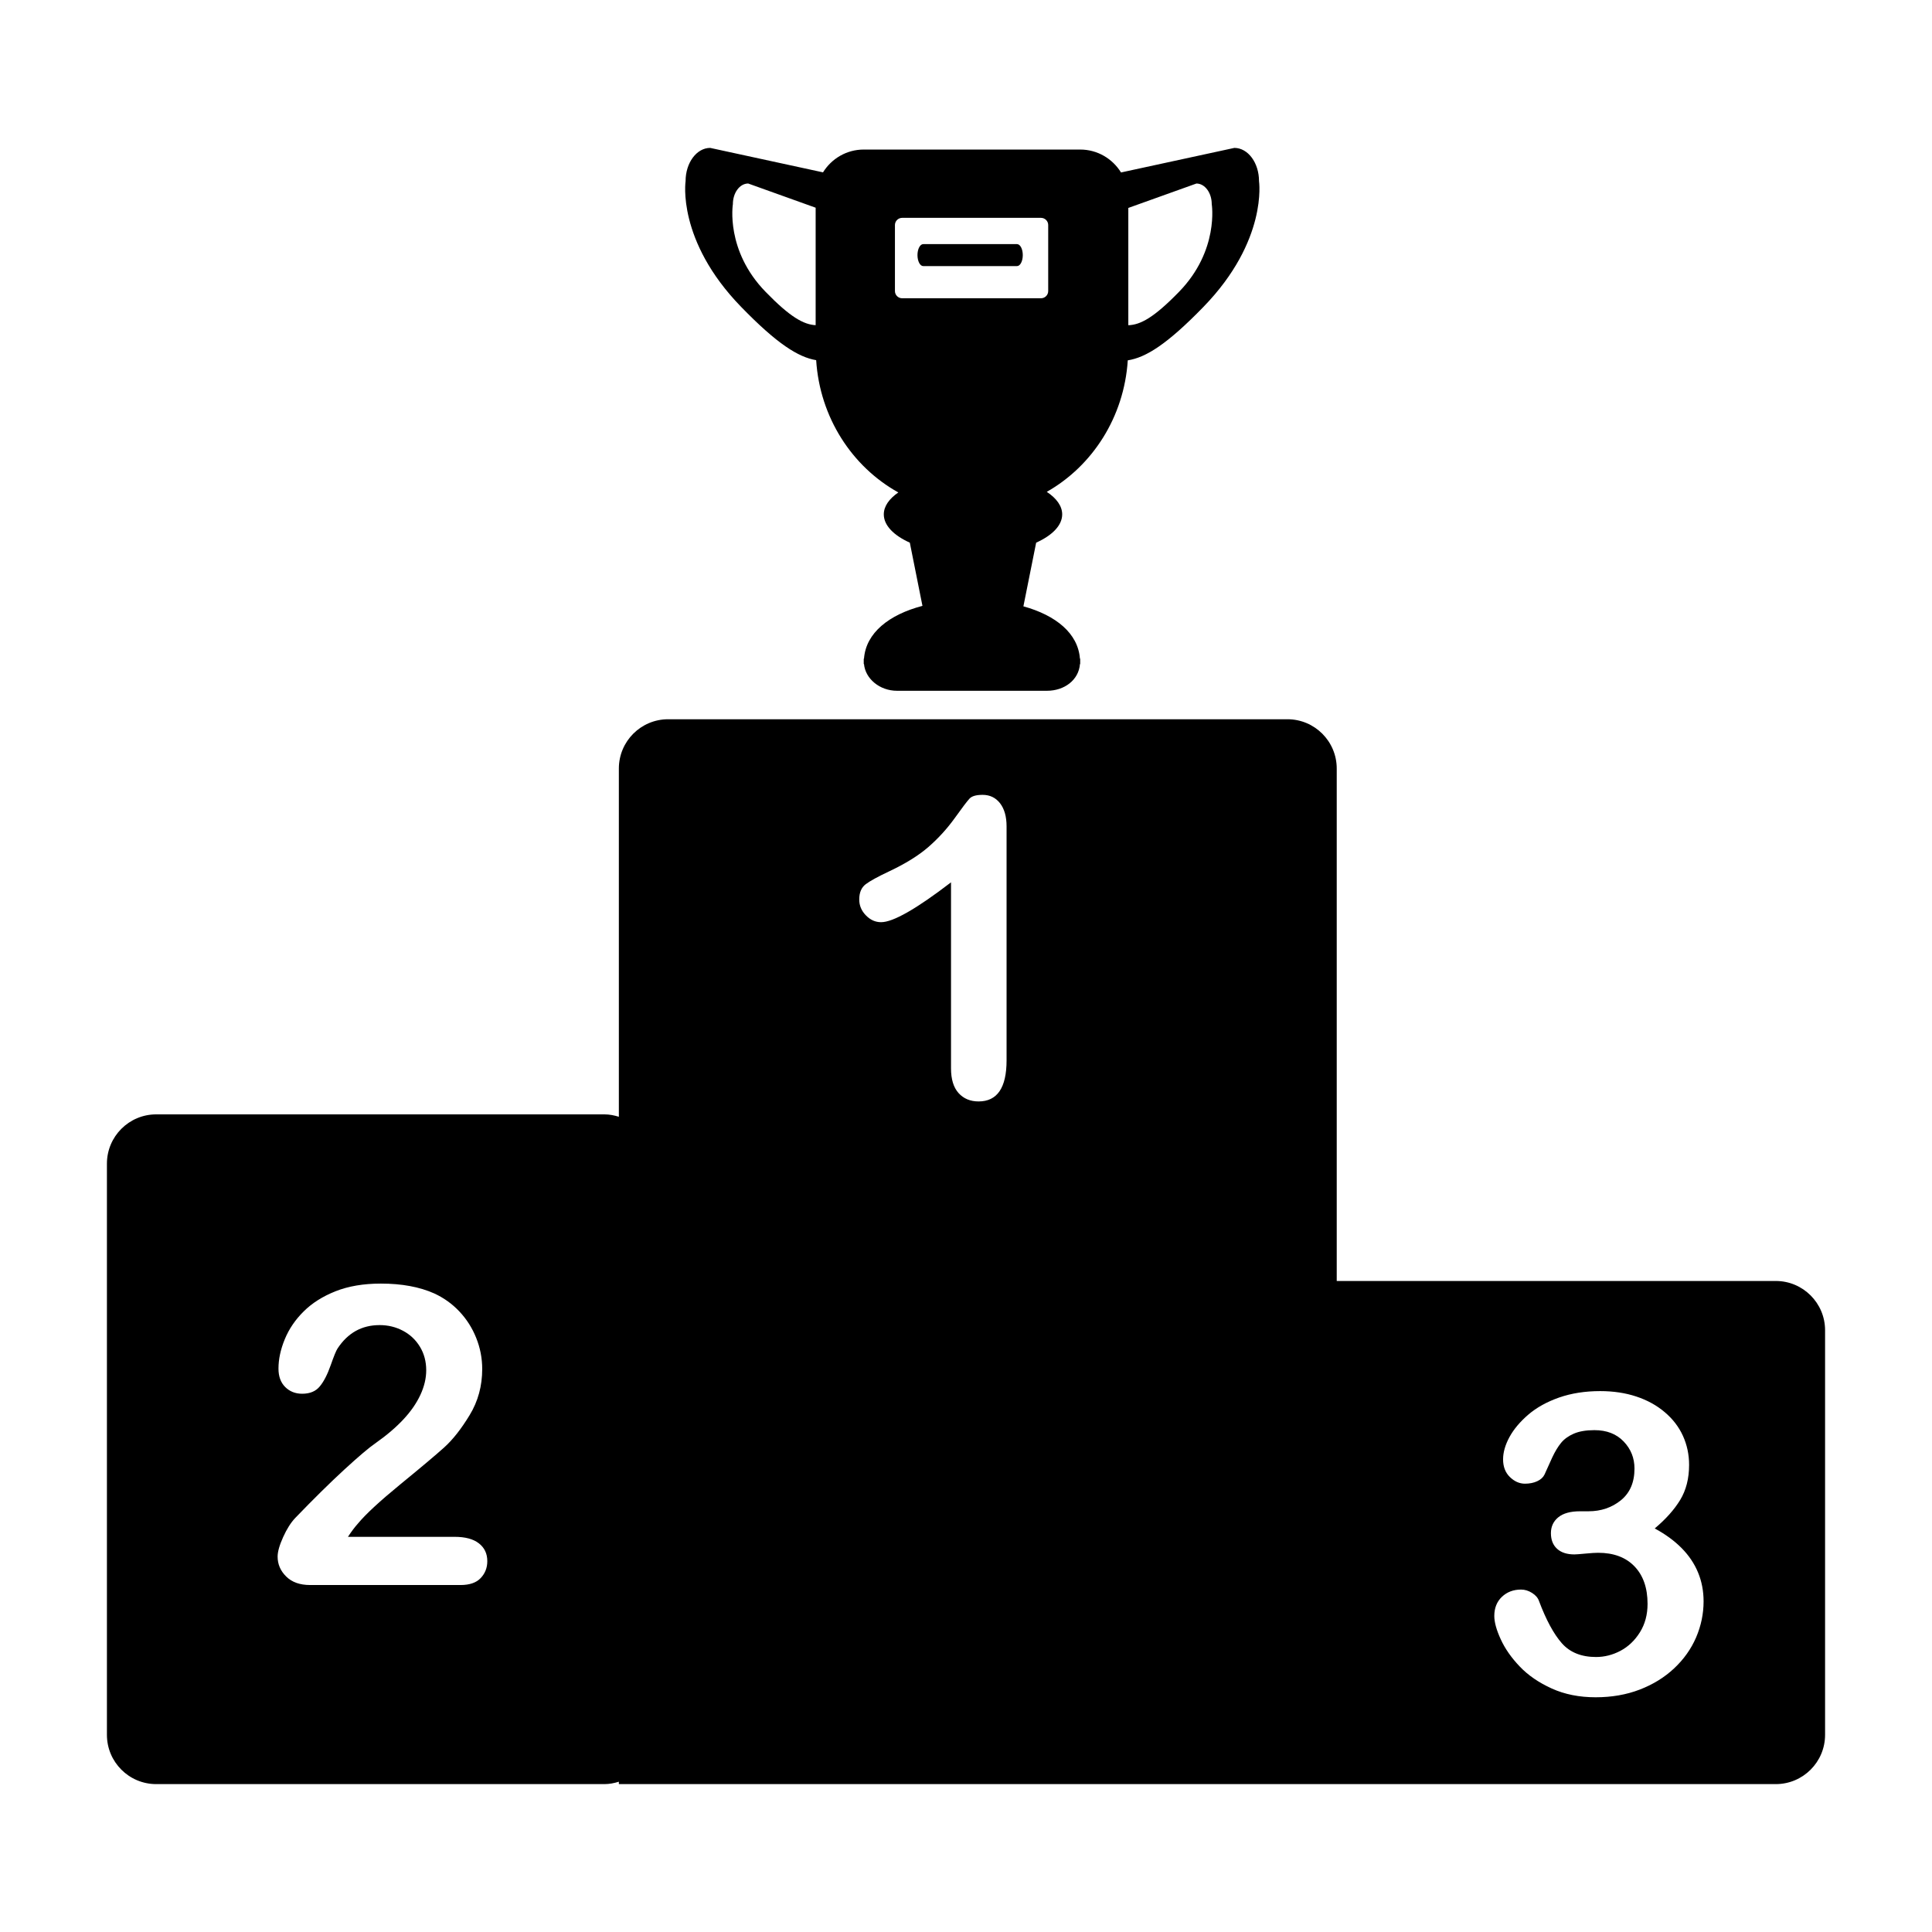 <svg class="svgicon" id="svg80" preserveAspectRatio="xMidYMid meet" xmlns="http://www.w3.org/2000/svg" viewBox="0 0 128 128"><rect x="0" y="0" width="128" height="128" style="fill: transparent" rx="50%" ry="50%"></rect><g ><path d="M117.65,84.868H88.562v-33.95c0-1.803-1.463-3.266-3.265-3.266H44.266c-1.804,0-3.265,1.462-3.265,3.266v23.071 c-0.305-0.094-0.622-0.159-0.956-0.159H10.35c-1.803,0-3.266,1.462-3.266,3.266v37.841c0,1.803,1.463,3.265,3.266,3.265h29.695 c0.334,0,0.651-0.065,0.956-0.159v0.159h28.033h19.527h29.089c1.801,0,3.266-1.461,3.266-3.265V88.132 C120.916,86.33,119.451,84.868,117.65,84.868z M31.845,104.553c-0.289,0.307-0.737,0.459-1.334,0.459h-9.965 c-0.677,0-1.206-0.188-1.583-0.562c-0.381-0.375-0.57-0.813-0.57-1.319c0-0.326,0.122-0.756,0.365-1.293 c0.243-0.538,0.51-0.96,0.8-1.266c1.2-1.246,2.283-2.314,3.248-3.203c0.969-0.889,1.658-1.473,2.071-1.754 c0.742-0.522,1.359-1.05,1.85-1.577c0.494-0.528,0.867-1.07,1.126-1.626c0.257-0.554,0.385-1.098,0.385-1.631 c0-0.577-0.138-1.094-0.413-1.55c-0.275-0.456-0.649-0.811-1.124-1.063c-0.475-0.253-0.991-0.377-1.551-0.377 c-1.182,0-2.11,0.518-2.79,1.556c-0.09,0.135-0.241,0.505-0.453,1.109c-0.213,0.605-0.45,1.071-0.719,1.395 c-0.266,0.326-0.656,0.488-1.168,0.488c-0.453,0-0.827-0.149-1.126-0.447c-0.297-0.298-0.444-0.702-0.444-1.218 c0-0.623,0.139-1.273,0.419-1.95c0.278-0.677,0.696-1.291,1.253-1.841c0.552-0.551,1.258-0.995,2.108-1.334 c0.857-0.338,1.854-0.508,3.001-0.508c1.38,0,2.561,0.217,3.533,0.65c0.632,0.29,1.189,0.687,1.666,1.192 c0.479,0.506,0.854,1.091,1.118,1.753c0.267,0.664,0.4,1.353,0.4,2.066c0,1.119-0.276,2.137-0.833,3.052 c-0.556,0.917-1.12,1.634-1.7,2.155c-0.578,0.518-1.547,1.333-2.905,2.443c-1.356,1.112-2.289,1.974-2.795,2.587 c-0.218,0.243-0.438,0.537-0.662,0.88h7.067c0.704,0,1.24,0.144,1.609,0.433c0.372,0.29,0.556,0.682,0.556,1.179 C32.285,103.872,32.138,104.245,31.845,104.553z M63.507,72.418c-0.334-0.371-0.5-0.917-0.5-1.638V58.457 c-2.295,1.76-3.838,2.64-4.631,2.64c-0.382,0-0.717-0.15-1.01-0.454c-0.294-0.302-0.439-0.651-0.439-1.049 c0-0.46,0.143-0.798,0.434-1.016c0.288-0.215,0.796-0.495,1.528-0.839c1.094-0.515,1.966-1.055,2.62-1.624 c0.653-0.569,1.235-1.205,1.742-1.91c0.506-0.705,0.832-1.138,0.986-1.299c0.153-0.163,0.44-0.245,0.866-0.245 c0.479,0,0.863,0.186,1.152,0.556c0.287,0.371,0.433,0.881,0.433,1.531v15.504c0,1.814-0.617,2.721-1.854,2.721 C64.283,72.973,63.84,72.787,63.507,72.418z M112.372,108.481c-0.33,0.768-0.817,1.451-1.456,2.052 c-0.642,0.6-1.4,1.069-2.283,1.408c-0.88,0.338-1.854,0.508-2.917,0.508c-1.082,0-2.056-0.193-2.91-0.582 c-0.858-0.389-1.565-0.874-2.12-1.457c-0.556-0.582-0.976-1.183-1.26-1.807c-0.286-0.622-0.425-1.137-0.425-1.543 c0-0.523,0.168-0.946,0.505-1.267c0.339-0.32,0.76-0.48,1.266-0.48c0.256,0,0.499,0.075,0.733,0.224 c0.235,0.149,0.389,0.328,0.458,0.535c0.471,1.253,0.975,2.186,1.511,2.795c0.54,0.61,1.294,0.914,2.269,0.914 c0.561,0,1.101-0.138,1.62-0.412c0.517-0.276,0.947-0.683,1.286-1.226c0.338-0.541,0.506-1.169,0.506-1.883 c0-1.056-0.289-1.884-0.866-2.484c-0.576-0.6-1.382-0.9-2.41-0.9c-0.18,0-0.459,0.017-0.839,0.053 c-0.379,0.037-0.624,0.055-0.732,0.055c-0.495,0-0.88-0.125-1.149-0.374c-0.271-0.248-0.407-0.593-0.407-1.034 c0-0.435,0.164-0.785,0.487-1.05c0.326-0.268,0.809-0.4,1.449-0.4h0.556c0.83,0,1.547-0.245,2.146-0.73 c0.599-0.489,0.899-1.187,0.899-2.1c0-0.695-0.237-1.293-0.716-1.793c-0.48-0.502-1.124-0.752-1.938-0.752 c-0.551,0-1.004,0.077-1.361,0.23c-0.355,0.154-0.638,0.356-0.847,0.61c-0.207,0.253-0.403,0.577-0.589,0.974 c-0.184,0.396-0.354,0.772-0.508,1.124c-0.09,0.189-0.251,0.338-0.488,0.447c-0.233,0.108-0.505,0.162-0.812,0.162 c-0.359,0-0.692-0.146-0.995-0.44c-0.301-0.293-0.452-0.684-0.452-1.171c0-0.468,0.143-0.963,0.425-1.482 c0.284-0.52,0.702-1.013,1.247-1.483c0.548-0.469,1.228-0.846,2.037-1.131c0.814-0.283,1.72-0.427,2.724-0.427 c0.874,0,1.674,0.12,2.396,0.36c0.723,0.239,1.35,0.584,1.881,1.036c0.534,0.45,0.935,0.974,1.206,1.569 c0.271,0.597,0.408,1.237,0.408,1.923c0,0.904-0.199,1.677-0.59,2.322c-0.393,0.646-0.956,1.276-1.687,1.89 c0.705,0.379,1.298,0.813,1.782,1.301c0.481,0.488,0.845,1.026,1.088,1.617c0.245,0.591,0.367,1.23,0.367,1.916 C112.866,106.92,112.7,107.714,112.372,108.481z"></path><path d="M54.073,23.862c0.244,3.8,2.378,7.06,5.444,8.764c-0.607,0.417-0.963,0.916-0.963,1.452c0,0.732,0.658,1.395,1.724,1.875 l0.837,4.187c-2.213,0.58-3.748,1.788-3.873,3.501h-0.017c0,0.108,0,0.212,0,0.212c0,0.001,0,0.002,0,0.004 c0,0.002,0,0.004,0,0.006c0,0.035,0,0.083,0,0.132h0.017c0.088,0.963,1.029,1.771,2.189,1.771h9.93 c1.165,0,2.108-0.718,2.189-1.771h0.016c0-0.048,0-0.097,0-0.132c0-0.002,0-0.004,0-0.006c0-0.001,0-0.002,0-0.004 c0,0,0-0.104,0-0.212h-0.018c-0.121-1.681-1.599-2.877-3.745-3.47l0.845-4.218c1.065-0.48,1.725-1.143,1.725-1.875 c0-0.553-0.378-1.067-1.021-1.492c3.023-1.713,5.123-4.949,5.366-8.713c1.197-0.185,2.607-1.065,5.009-3.536 C84.011,15.93,83.413,12,83.413,12c0-1.216-0.733-2.201-1.633-2.201l-7.509,1.627c-0.562-0.908-1.558-1.518-2.705-1.518H57.226 c-1.143,0-2.138,0.606-2.699,1.511l-7.474-1.62c-0.899,0-1.631,0.985-1.631,2.201c0,0-0.601,3.931,3.684,8.336 C51.479,22.779,52.886,23.664,54.073,23.862z M80.281,13.527c0,0,0.501,3.062-2.162,5.802c-1.665,1.713-2.561,2.192-3.365,2.218 v-7.771l4.512-1.617C79.825,12.159,80.281,12.771,80.281,13.527z M59.292,14.908c0-0.261,0.216-0.475,0.479-0.475h9.196 c0.266,0,0.479,0.214,0.479,0.475v4.375c0,0.265-0.213,0.478-0.479,0.478h-9.196c-0.263,0-0.479-0.213-0.479-0.478V14.908z M48.555,13.527c0-0.756,0.453-1.369,1.015-1.369l4.469,1.603v7.783c-0.79-0.04-1.688-0.529-3.322-2.215 C48.051,16.59,48.555,13.527,48.555,13.527z"></path><path d="M61.165,17.629h6.217c0.21,0,0.38-0.326,0.38-0.728c0-0.401-0.17-0.727-0.38-0.727h-6.217c-0.21,0-0.38,0.326-0.38,0.727 C60.785,17.303,60.955,17.629,61.165,17.629z"></path></g></svg>